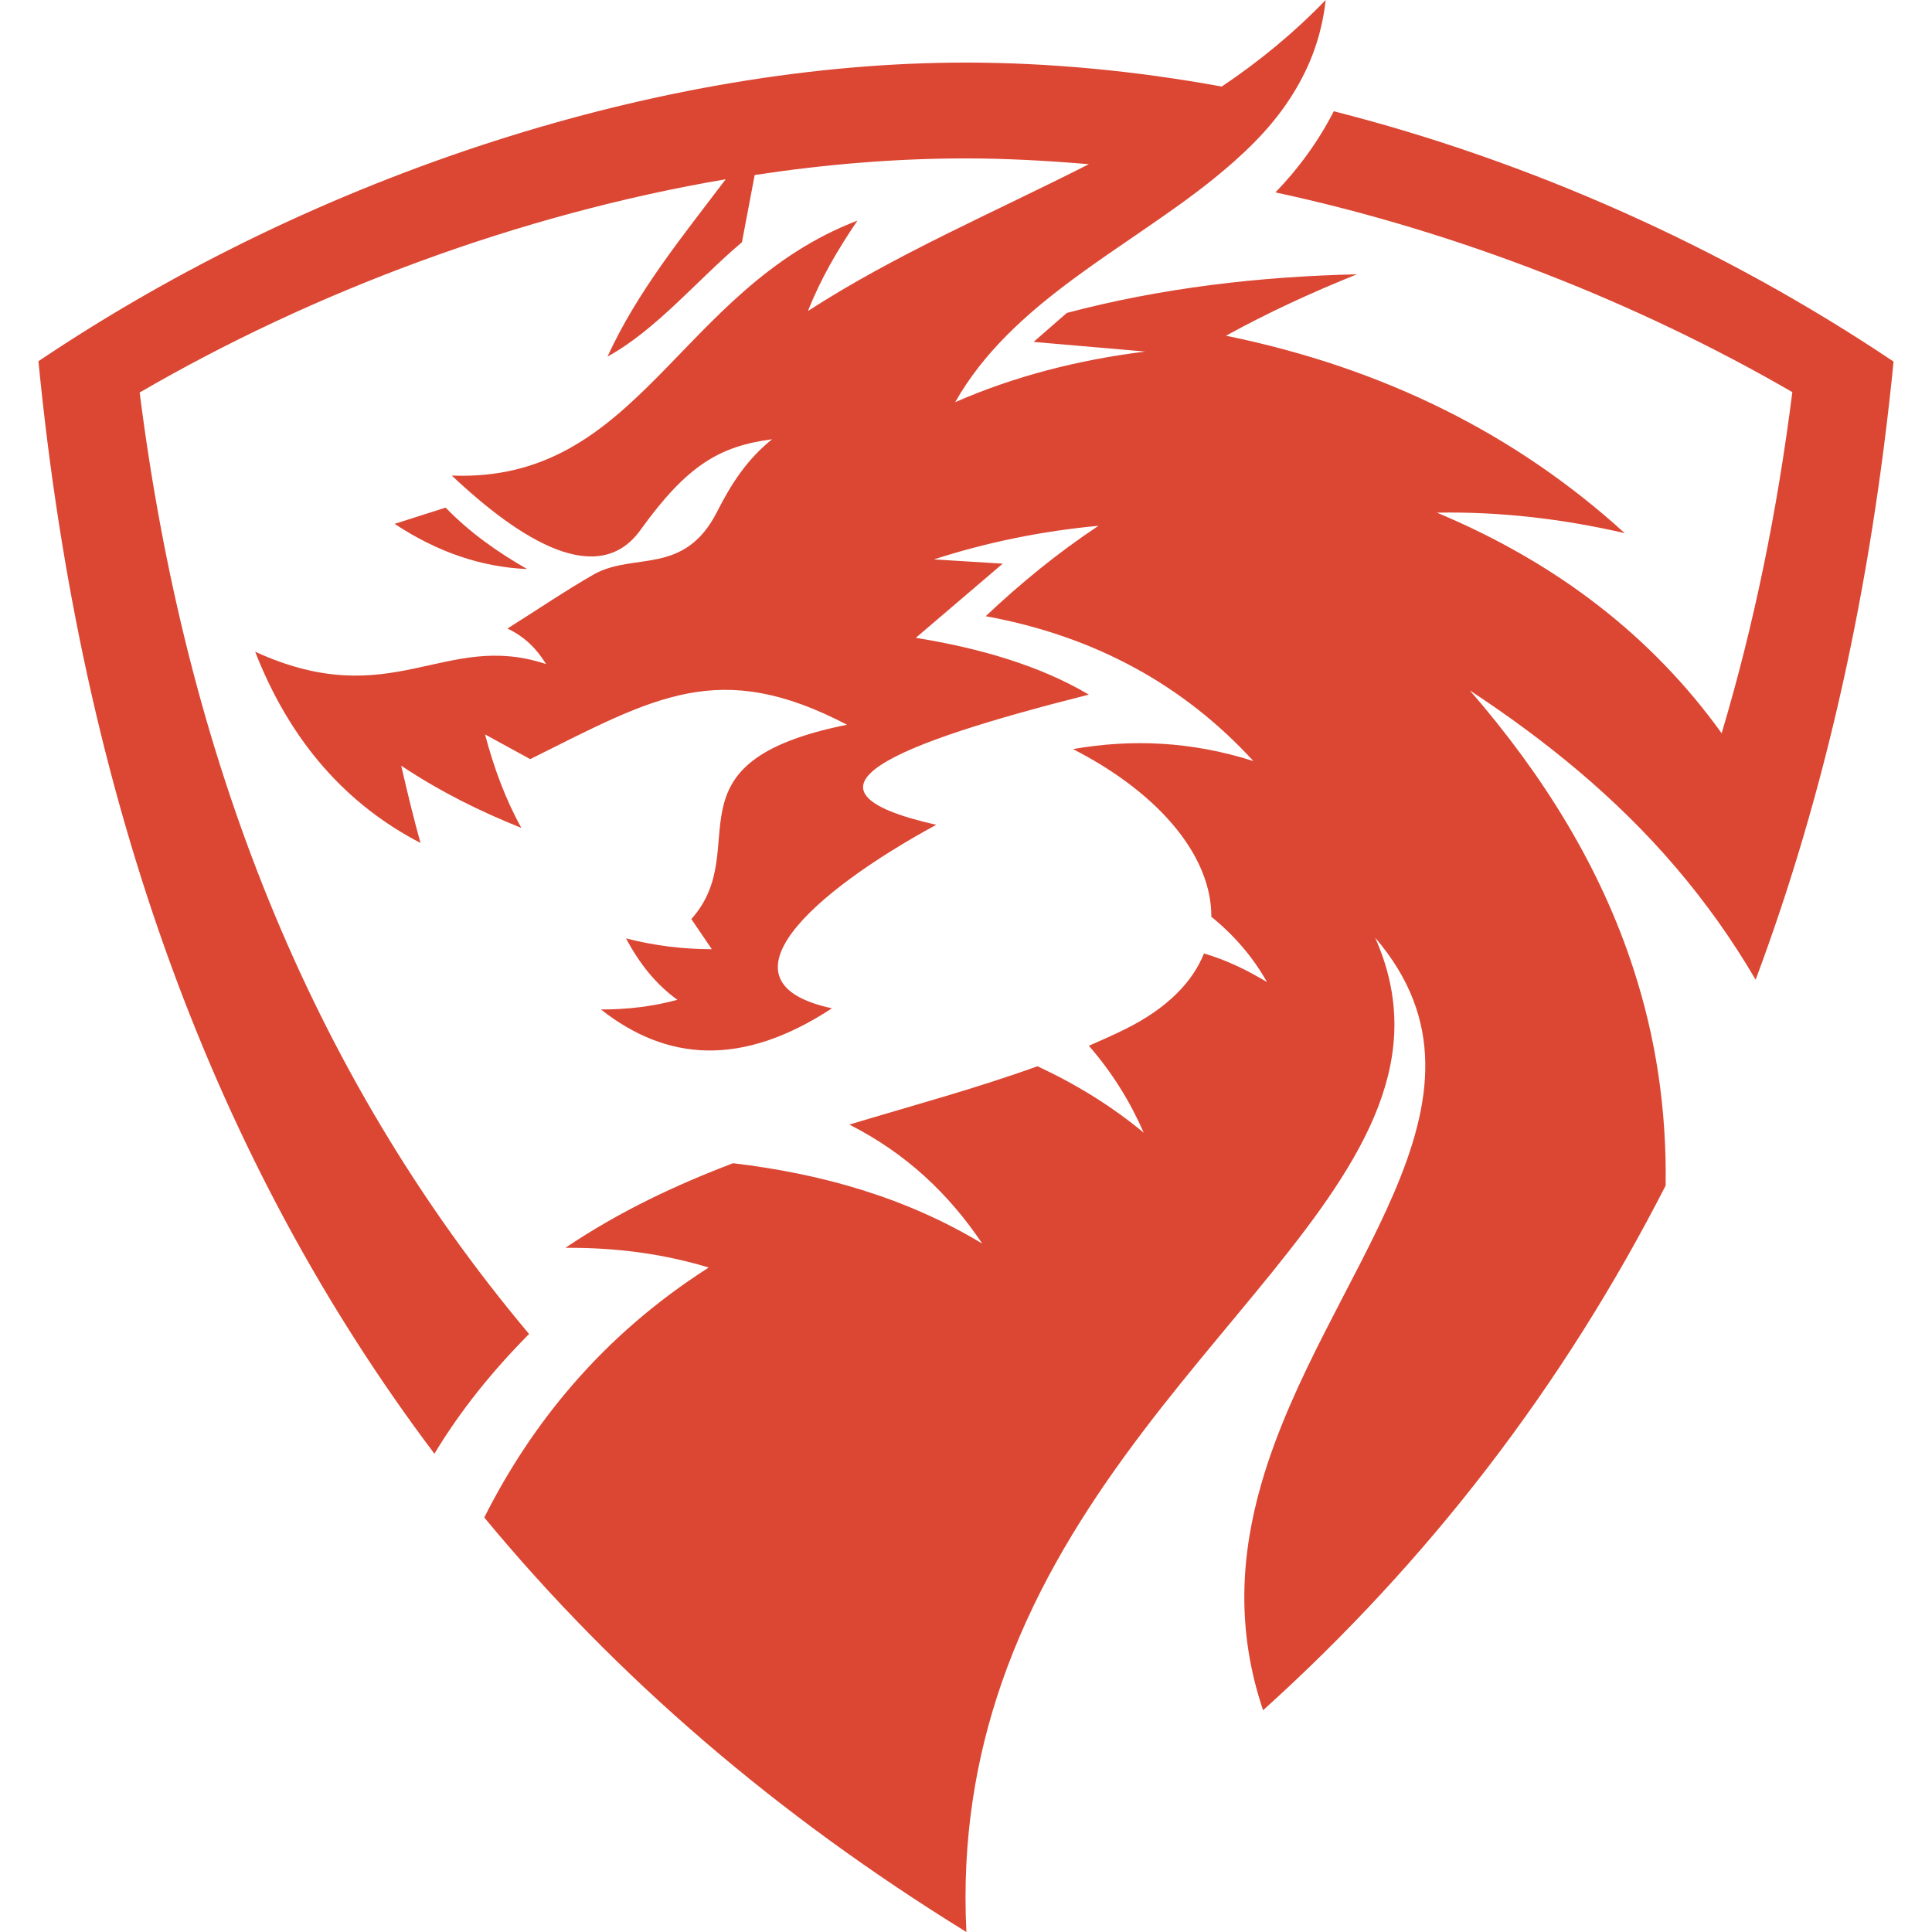 <?xml version="1.0" encoding="UTF-8" standalone="no"?><!DOCTYPE svg PUBLIC "-//W3C//DTD SVG 1.1//EN" "http://www.w3.org/Graphics/SVG/1.1/DTD/svg11.dtd"><svg width="100%" height="100%" viewBox="0 0 3125 3125" version="1.1" xmlns="http://www.w3.org/2000/svg" xmlns:xlink="http://www.w3.org/1999/xlink" xml:space="preserve" xmlns:serif="http://www.serif.com/" style="fill-rule:evenodd;clip-rule:evenodd;stroke-linejoin:round;stroke-miterlimit:2;"><path d="M720.794,821.086l-82.484,26.245c69.986,46.241 141.222,69.986 214.331,73.109c-46.866,-26.868 -91.856,-58.114 -131.847,-99.354Zm1436.59,-641.123c314.931,79.986 629.236,219.331 905.44,404.919c-36.25,366.178 -110.602,699.236 -223.079,999.794c-38.75,-66.227 -81.851,-126.227 -128.726,-181.206c-96.852,-113.727 -211.204,-206.208 -333.681,-286.817c119.352,137.472 211.829,286.817 264.954,451.148c35.601,109.375 53.727,225.579 51.852,349.931c-166.204,324.953 -383.658,607.384 -651.112,848.587c-44.374,-131.226 -35.625,-253.078 -2.5,-367.43c98.727,-340.556 411.158,-616.736 183.704,-882.315c171.852,386.181 -413.032,652.986 -604.259,1206c-41.227,119.351 -64.352,251.828 -56.852,402.43c-304.94,-188.079 -564.887,-410.532 -779.845,-670.486c38.743,-76.875 86.234,-149.352 143.722,-215.579c60.614,-70 132.473,-133.102 219.331,-188.727c-68.111,-20.625 -143.722,-32.477 -231.828,-31.852c88.106,-59.374 179.338,-101.875 271.194,-136.851c142.472,16.875 278.699,54.976 403.051,129.977c-53.75,-80 -122.477,-145.602 -214.963,-192.477c103.736,-31.227 205.588,-58.727 304.315,-94.352c61.852,28.75 119.977,64.375 171.852,107.477c-21.875,-49.977 -50.625,-96.852 -88.75,-140.602c20,-8.75 40,-17.477 60,-27.477c66.227,-33.125 107.476,-75 126.227,-121.852c38.101,11.25 70.601,27.477 101.851,46.227c-23.124,-41.227 -53.75,-76.227 -89.976,-105.602c0.624,-94.352 -78.75,-196.831 -223.727,-271.192c93.125,-16.245 189.976,-13.123 291.828,19.373c-112.476,-122.477 -255.578,-201.836 -433.032,-234.329c55.602,-52.491 115.602,-101.854 182.454,-146.22c-93.102,8.748 -181.204,26.868 -266.206,54.363l111.229,6.873l-140.579,119.977c104.352,16.87 200.579,44.991 279.931,91.857c-316.806,79.983 -498.644,153.719 -246.831,210.583c-199.949,108.727 -363.667,254.942 -168.704,296.817c-146.847,96.227 -268.072,84.977 -373.676,1.875c41.241,-0 82.484,-4.375 123.725,-15.625c-33.118,-23.75 -60.614,-56.852 -83.109,-99.352c46.24,11.875 92.481,17.5 138.722,17.5l-33.118,-48.75c103.104,-114.972 -52.488,-253.072 251.826,-314.308c-206.835,-108.104 -310.564,-44.99 -512.398,55.614l-73.111,-39.993c14.373,54.365 33.118,104.979 58.739,151.22c-65.612,-26.244 -130.6,-58.114 -194.336,-100.605c11.248,48.741 21.245,89.357 31.243,124.975c-118.102,-61.236 -209.958,-161.843 -267.447,-309.313c221.206,101.23 306.19,-34.993 470.533,19.996c-14.373,-23.746 -34.369,-44.366 -62.489,-57.489c46.866,-29.368 92.482,-60.613 140.597,-88.106c64.986,-35.618 144.97,3.125 198.086,-99.982c22.495,-44.365 47.491,-84.356 89.356,-118.099c-84.358,11.247 -136.847,41.241 -212.458,146.22c-68.111,95.606 -193.711,18.12 -305.562,-87.482c303.689,11.871 366.176,-301.19 656.118,-412.419c-31.868,46.866 -59.989,94.982 -79.984,146.222c140.597,-91.233 300.574,-159.345 454.278,-237.453c-66.852,-5.623 -133.102,-9.373 -198.704,-9.373c-112.477,0 -226.829,9.373 -341.808,26.87l-20.62,108.727c-72.486,61.239 -138.722,141.848 -217.456,184.963c48.741,-106.229 121.849,-194.96 191.21,-286.817c-334.307,56.863 -667.365,181.838 -947.935,344.931c74.361,586.134 273.697,1099.15 629.875,1522.81c-58.738,59.375 -110.602,123.102 -153.095,193.727c-354.928,-471.157 -571.134,-1056.05 -640.495,-1767.15c452.407,-304.314 1010.42,-483.03 1499.7,-483.03c134.352,0 273.704,13.123 414.282,38.743c60.625,-40.618 116.852,-86.859 168.102,-139.972c-6.875,63.113 -28.75,115.602 -59.375,161.843c-32.477,49.365 -76.227,90.606 -124.329,129.349c-140.601,112.477 -324.328,198.086 -415.557,359.303c94.354,-41.243 196.831,-68.111 307.433,-81.858l-180.579,-15.623l53.75,-46.866c153.704,-40.616 310.555,-58.738 469.282,-62.486c-73.125,29.368 -143.727,61.861 -211.851,99.354c256.828,52.489 470.532,160.593 644.884,319.31c-99.977,-23.12 -201.829,-34.99 -303.704,-33.118c195.602,81.859 348.68,201.211 460.532,356.804c52.5,-175.588 90,-359.301 114.352,-551.764c-249.305,-144.345 -539.884,-259.322 -836.065,-323.061c37.477,-38.742 69.352,-82.483 94.352,-131.224Z" style="fill:#db4733;fill-rule:nonzero;"/></svg>